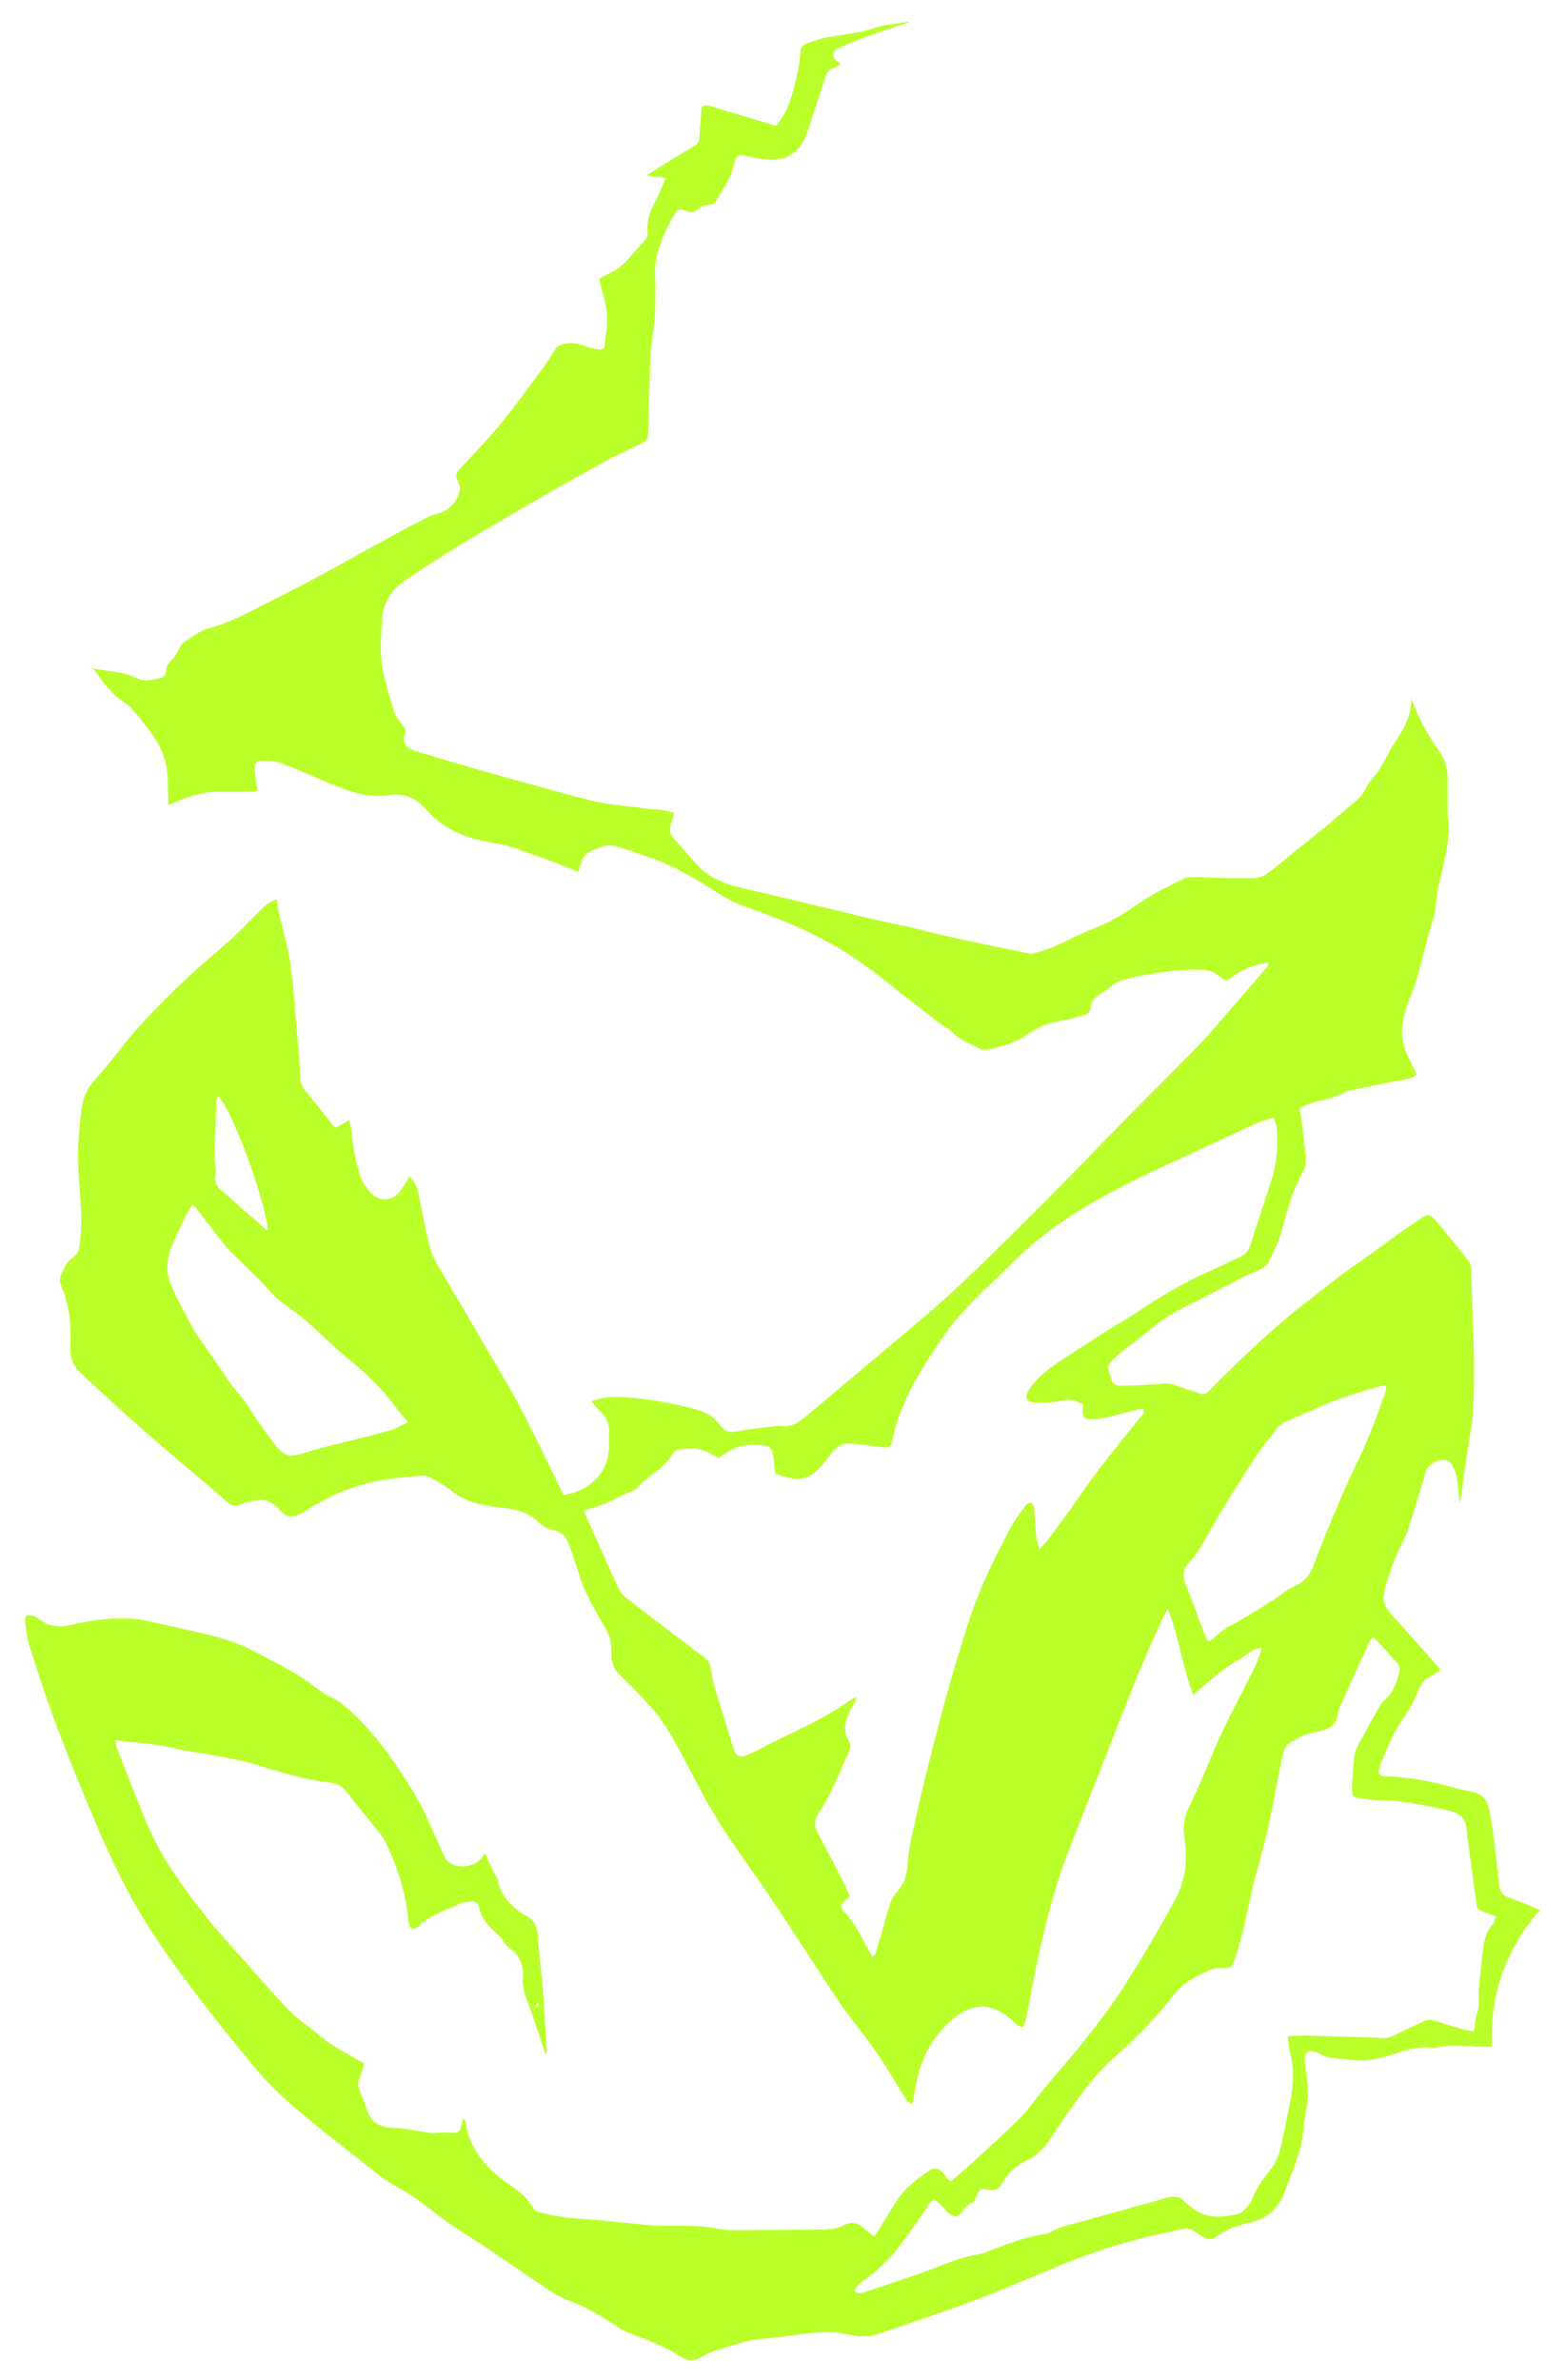 <?xml version="1.0" encoding="UTF-8"?>
<svg id="Layer_1" data-name="Layer 1" xmlns="http://www.w3.org/2000/svg" version="1.1" viewBox="0 0 154 237">
  <defs>
    <style>
      .cls-1 {
        fill: #baff2a;
      }

      .cls-1, .cls-2 {
        stroke-width: 0px;
      }

      .cls-2 {
        fill: #a515ff;
      }
    </style>
  </defs>
  <path class="cls-2" d="M-291.42-38.81"/>
  <g id="ELECTRIC_05" data-name="ELECTRIC 05">
    <path class="cls-1" d="M145.37,149.37c-.08-.75-.15-1.51-.26-2.26-.05-.32-.17-.64-.31-.94-.23-.48-.52-.9-1.18-.82-.69.09-1.42.62-1.59,1.2-.57,1.89-1.13,3.79-1.74,5.67-.2.63-.52,1.24-.81,1.84-.69,1.4-1.2,2.86-1.58,4.37-.2.83-.03,1.48.52,2.1,1.51,1.68,3,3.37,4.5,5.06.18.2.35.41.6.7-.39.24-.7.47-1.04.64-.55.27-.94.68-1.14,1.25-.4,1.17-1.09,2.17-1.75,3.19-.88,1.37-1.53,2.84-2.08,4.36-.09.25-.13.53-.18.77.23.45.63.37.98.38,2.17.1,4.29.47,6.37,1.08.58.17,1.18.3,1.78.41,1,.18,1.69.69,1.87,1.73.16.87.32,1.73.43,2.61.21,1.66.39,3.32.58,4.98.07.59.3,1.02.91,1.23.78.27,1.53.59,2.3.89.24.1.47.21.85.37-3.43,3.94-5,8.43-4.79,13.62-.34,0-.63.01-.93,0-1.54-.08-3.09-.28-4.62.08-.09.02-.18.07-.27.05-1.58-.3-3,.32-4.46.75-1.24.37-2.52.61-3.79.41-1.09-.17-2.26-.03-3.25-.7-.07-.05-.17-.08-.25-.1-.75-.2-1.17.19-1.06.96.12.84.22,1.69.3,2.54.13,1.38-.33,2.72-.42,4.08-.16,2.23-1.1,4.24-1.85,6.28-.56,1.54-1.62,2.7-3.34,3.11-1.21.29-2.42.6-3.43,1.41-.5.4-1.09.33-1.61-.07-.19-.15-.41-.26-.61-.4-.45-.33-.9-.37-1.46-.22-1.23.33-2.5.52-3.74.85-1.56.41-3.11.86-4.63,1.38-1.44.49-2.86,1.06-4.27,1.63-2.51,1.02-4.99,2.14-7.53,3.09-3.25,1.22-6.55,2.31-9.84,3.44-.97.34-1.96.33-2.97.09-1.75-.41-3.51-.23-5.27.03-1.35.2-2.72.31-4.08.47-.36.04-.71.12-1.06.22-.82.23-1.63.46-2.44.72-.57.19-1.17.36-1.67.68-.76.5-1.49.57-2.22.09-1.57-1.03-3.31-1.66-5.05-2.32-.62-.23-1.2-.6-1.75-.97-1.47-.99-3.03-1.82-4.69-2.45-.62-.24-1.2-.59-1.76-.96-2.1-1.41-4.18-2.85-6.28-4.26-1.19-.8-2.42-1.53-3.6-2.35-.98-.68-1.88-1.45-2.85-2.15-.67-.48-1.36-.93-2.08-1.32-1.08-.58-2.05-1.3-3-2.07-1.65-1.35-3.37-2.62-5.02-3.97-1.55-1.28-3.11-2.55-4.53-3.96-1.27-1.26-2.39-2.69-3.53-4.07-1.26-1.53-2.49-3.08-3.69-4.65-2.65-3.46-5.23-6.98-7.27-10.85-1.09-2.07-2.1-4.2-3.02-6.35-1.41-3.31-2.77-6.64-4.04-10-.99-2.62-1.85-5.29-2.71-7.96-.27-.83-.38-1.72-.47-2.59-.06-.55.2-.71.74-.55.26.08.51.21.72.38.96.73,2.04.81,3.14.54,2.06-.5,4.14-.75,6.25-.6.84.06,1.68.29,2.51.47,1.36.29,2.73.61,4.09.92,1.81.42,3.61.9,5.26,1.78,1.45.77,2.92,1.51,4.33,2.34.96.57,1.83,1.3,2.77,1.93.35.23.76.36,1.11.59,1.29.83,2.35,1.92,3.37,3.06,1.87,2.11,3.39,4.46,4.81,6.88.72,1.23,1.25,2.58,1.85,3.87.27.58.52,1.17.79,1.75.09.19.19.39.34.53.92.85,2.75.63,3.46-.41.07-.1.14-.2.27-.4.24.54.44,1.02.66,1.49.22.47.56.91.66,1.4.26,1.29,1.09,2.13,2.04,2.9.26.21.57.36.85.53.68.41.99.98,1.04,1.8.1,1.7.32,3.39.49,5.09.02.15.03.3.04.46.12,2.04.25,4.07.37,6.11,0,.05-.02.1-.09.33-.25-.74-.45-1.34-.65-1.93-.35-1.03-.67-2.08-1.07-3.1-.34-.86-.64-1.71-.57-2.66.05-.69-.07-1.34-.38-1.95-.13-.26-.31-.54-.55-.7-.48-.34-.91-.71-1.19-1.24-.08-.16-.22-.3-.36-.41-.86-.7-1.57-1.46-1.85-2.61-.16-.66-.51-.76-1.21-.65-.27.04-.54.1-.79.22-1.39.66-2.91,1.09-4.07,2.22-.49.48-.92.27-.98-.4-.25-2.76-1.04-5.38-2.24-7.86-.3-.62-.77-1.17-1.2-1.71-.82-1.05-1.72-2.05-2.5-3.14-.52-.73-1.11-1.12-2.01-1.22-2.58-.3-5.05-1.1-7.53-1.84-1.31-.39-2.66-.61-4.01-.87-1.19-.23-2.41-.34-3.59-.63-1.46-.36-2.92-.55-4.41-.66-.53-.04-1.07-.11-1.71-.19.07.37.08.61.16.82.82,2.1,1.65,4.2,2.48,6.29.85,2.12,1.86,4.17,3.15,6.06,1.03,1.51,2.11,2.99,3.25,4.41,1.14,1.43,2.38,2.78,3.59,4.14,1.55,1.75,3.08,3.54,4.71,5.21.91.93,2.03,1.64,3.03,2.49,1.31,1.11,2.85,1.85,4.42,2.75-.15.48-.27.97-.46,1.44-.18.45-.19.87,0,1.32.27.62.52,1.24.72,1.88.38,1.24,1.35,1.74,2.5,1.77,1.26.04,2.47.31,3.7.5.35.05.73,0,1.09-.01.33,0,.67-.04.99,0,.75.07.93-.02,1.12-.72.06-.2.1-.4.17-.66.12.1.22.14.22.2.39,2.7,1.94,4.61,4.1,6.12.55.38,1.1.77,1.6,1.22.38.34.7.75.98,1.18.17.27.32.5.65.58,1.33.3,2.66.57,4.05.65,2.28.13,4.54.43,6.81.62.85.07,1.71.09,2.56.08,1.53-.02,3.04,0,4.55.31.74.15,1.52.12,2.28.12,2.56,0,5.12-.04,7.69-.04.87,0,1.72-.07,2.49-.46.78-.39,1.39-.23,1.98.35.28.27.61.47,1.02.78.27-.43.5-.77.71-1.12.53-.85,1.05-1.71,1.6-2.55.8-1.23,1.97-2.06,3.15-2.88.55-.38,1.06-.24,1.47.34.12.17.25.35.39.51.06.07.15.1.32.21.66-.58,1.36-1.16,2.03-1.77,1.66-1.53,3.34-3.03,4.93-4.62.79-.79,1.41-1.76,2.13-2.62,1.46-1.76,2.99-3.47,4.4-5.26,1.37-1.75,2.73-3.53,3.91-5.4,1.74-2.76,3.4-5.57,4.95-8.44.99-1.83,1.22-3.87.92-5.95-.14-.98-.16-1.92.28-2.86.84-1.79,1.66-3.6,2.4-5.43,1.16-2.86,2.65-5.55,4.04-8.3.4-.78.71-1.6.98-2.48-1.01.11-1.65.86-2.44,1.28-.8.43-1.52,1.01-2.23,1.57-.73.58-1.42,1.21-2.18,1.86-1.07-2.81-1.39-5.71-2.52-8.56-.19.31-.32.48-.41.68-2.08,4.45-3.86,9.02-5.63,13.59-1.33,3.44-2.72,6.86-4.04,10.3-1.2,3.14-1.99,6.4-2.74,9.66-.5,2.19-.88,4.42-1.33,6.62-.05.26-.18.5-.31.82-.26-.13-.45-.19-.61-.3-.2-.14-.36-.33-.54-.5-1.73-1.59-3.74-1.7-5.6-.22-2.2,1.75-3.43,4.07-3.91,6.82-.1.54-.18,1.08-.27,1.61,0,.05-.08.09-.18.2-.16-.12-.34-.2-.45-.35-.17-.21-.29-.47-.43-.7-.86-1.37-1.69-2.75-2.59-4.09-.7-1.03-1.49-2-2.24-3-.51-.68-1.04-1.35-1.51-2.06-1.17-1.75-2.3-3.51-3.45-5.27-1.19-1.81-2.36-3.62-3.57-5.41-1.52-2.24-3.15-4.41-4.61-6.69-1.18-1.84-2.21-3.78-3.22-5.73-1.13-2.16-2.22-4.35-3.84-6.19-1.02-1.16-2.13-2.25-3.23-3.34-.62-.62-.77-1.39-.73-2.18.04-.83-.13-1.55-.54-2.26-.7-1.22-1.42-2.43-2.02-3.69-.42-.87-.65-1.83-.97-2.75-.25-.72-.47-1.45-.76-2.15-.27-.67-.68-1.15-1.51-1.27-.5-.07-1.04-.41-1.42-.77-1.14-1.1-2.57-1.38-4.02-1.52-1.7-.16-3.29-.53-4.67-1.62-.66-.53-1.42-.94-2.16-1.36-.22-.13-.53-.18-.78-.16-1.09.09-2.18.18-3.27.33-2.95.4-5.65,1.46-8.15,3.05-.21.13-.4.29-.62.39-.76.36-1.45.49-2.1-.3-.46-.56-1.12-1.04-1.87-1.04-.71,0-1.45.18-2.12.43-.5.19-.79.18-1.21-.18-2.86-2.47-5.77-4.88-8.61-7.36-2.04-1.78-4.02-3.64-6.01-5.48-.77-.71-1.14-1.56-1.08-2.68.1-2.08-.09-4.14-.92-6.09-.19-.44-.15-.79.05-1.21.27-.58.51-1.16,1.07-1.54.84-.56.72-1.49.82-2.31.09-.69.09-1.4.06-2.1-.08-1.64-.24-3.27-.31-4.91-.04-1,.02-2.01.08-3.01.04-.76.16-1.51.23-2.27.12-1.25.58-2.3,1.46-3.25,1.28-1.39,2.38-2.93,3.6-4.38.79-.93,1.63-1.82,2.47-2.69,2.2-2.29,4.59-4.37,6.99-6.45,1.15-.99,2.2-2.11,3.28-3.19.61-.62.97-.91,1.67-1.15.1.54.17,1.07.29,1.6.3,1.27.65,2.53.91,3.81.19.95.28,1.92.39,2.89.09.78.15,1.57.22,2.36.06.67.1,1.33.16,2,.1,1.15.21,2.3.3,3.45.04.52.06,1.03.07,1.55,0,.61.23,1.09.63,1.56.92,1.09,1.79,2.23,2.69,3.34.05.07.14.11.25.19.4-.24.8-.47,1.32-.78.09.42.21.73.23,1.05.09,1.47.39,2.89.79,4.3.21.75.64,1.38,1.17,1.94.78.83,1.98.83,2.73-.03.41-.47.71-1.04,1.09-1.62.42.44.72.91.84,1.49.36,1.76.7,3.52,1.1,5.27.14.61.38,1.23.69,1.77,2.47,4.24,4.99,8.45,7.44,12.71,1.05,1.82,1.96,3.72,2.9,5.6.8,1.6,1.56,3.22,2.35,4.86,2.59-.33,4.59-2.32,4.55-4.86,0-.4-.03-.8,0-1.19.08-.96-.25-1.72-.96-2.35-.26-.23-.46-.53-.8-.93.41-.12.65-.2.89-.26,1.21-.3,2.42-.14,3.63-.03,1.95.18,3.86.56,5.75,1.06,1,.26,1.88.69,2.5,1.57.42.59.94.84,1.73.67,1.25-.26,2.53-.36,3.8-.52.15-.02.31-.07.45-.04,1.07.2,1.86-.3,2.63-.95,3.64-3.06,7.29-6.11,10.92-9.18,1.65-1.4,3.29-2.82,4.85-4.31,2.69-2.57,5.34-5.18,7.96-7.82,2.84-2.85,5.62-5.76,8.44-8.62,2.35-2.39,4.75-4.73,7.07-7.15,1.39-1.45,2.66-3.01,3.98-4.53.82-.94,1.64-1.89,2.45-2.84.19-.22.5-.39.31-.77-.61.17-1.23.29-1.81.52-.53.21-1.05.48-1.52.81-.83.58-.82.62-1.64-.05-.42-.35-.87-.48-1.42-.51-2.12-.12-4.19.23-6.26.58-.74.13-1.46.37-2.26.58-.47.34-1.01.77-1.6,1.14-.6.37-1.1.76-1.14,1.53-.02.43-.38.62-.74.72-.79.21-1.59.42-2.4.56-1.06.19-2,.55-2.92,1.19-1.24.88-2.72,1.35-4.23,1.65-.27.05-.62-.02-.87-.15-.96-.52-1.99-.92-2.77-1.73-.2-.21-.52-.31-.76-.5-1.62-1.25-3.24-2.49-4.83-3.76-1.14-.91-2.29-1.8-3.49-2.64-3.51-2.46-7.41-4.1-11.42-5.47-1.46-.5-2.65-1.34-3.91-2.12-1.61-.99-3.25-1.92-5.02-2.57-1.22-.45-2.46-.85-3.69-1.27-.7-.24-1.34-.12-2.03.15-.65.25-1.25.47-1.53,1.15-.16.38-.26.78-.4,1.2-1.17-.46-2.35-.93-3.54-1.37-.6-.23-1.21-.41-1.81-.62-.57-.2-1.13-.46-1.71-.61-.73-.19-1.48-.28-2.23-.43-2.31-.45-4.35-1.43-5.91-3.21-1-1.13-2.2-1.63-3.65-1.4-2.19.34-4.13-.42-6.07-1.23-1.57-.66-3.13-1.36-4.73-1.96-.55-.21-1.19-.23-1.79-.23-.6,0-.83.26-.8.88.03.68.18,1.36.29,2.11-.08.01-.28.07-.47.07-.98.01-1.95.04-2.93.01-1.72-.06-3.32.39-4.86,1.09-.16.07-.33.14-.63.27-.01-.4-.02-.72-.03-1.04-.03-.79,0-1.59-.09-2.37-.23-1.82-1.14-3.32-2.29-4.7-.27-.33-.5-.69-.79-1.01-.35-.38-.68-.82-1.11-1.07-1.01-.59-1.71-1.47-2.41-2.35-.31-.39-.47-.91-1.01-1.14,1.56.38,3.18.31,4.63,1.04.71.36,1.5.14,2.24,0,.38-.07.64-.37.64-.79,0-.47.27-.77.6-1.07.28-.26.44-.64.64-.97.16-.25.26-.6.49-.75.82-.52,1.63-1.17,2.54-1.41,1.8-.47,3.41-1.3,5.04-2.13,1.9-.97,3.81-1.92,5.69-2.93,2.28-1.22,4.53-2.51,6.81-3.75,1.42-.77,2.84-1.53,4.28-2.27.35-.18.74-.26,1.12-.37,1.08-.32,1.95-1.34,2.05-2.44.01-.17-.05-.36-.12-.52-.36-.82-.33-1,.3-1.67.63-.67,1.27-1.32,1.89-1.99,2.3-2.46,4.25-5.19,6.24-7.89.45-.61.82-1.28,1.26-1.9.12-.18.35-.33.56-.39.69-.2,1.37-.19,2.06.07.48.18.99.32,1.5.41.57.1.74-.07.77-.67.01-.24,0-.49.06-.73.35-1.6.05-3.15-.43-4.67-.05-.17-.11-.35-.16-.52-.09-.32.03-.53.32-.67.16-.08.34-.14.5-.22.81-.39,1.52-.89,2.09-1.59.52-.63,1.11-1.21,1.63-1.85.15-.19.25-.5.23-.74-.13-1.15.26-2.14.8-3.13.37-.68.62-1.43.99-2.28-.71-.09-1.29-.16-1.88-.23.23-.16.5-.37.79-.55,1.3-.8,2.6-1.59,3.9-2.38.3-.18.53-.36.55-.76.05-1,.14-2,.23-3.11.19-.26.55-.21.91-.11.53.16,1.04.34,1.57.49,1.63.49,3.26.96,4.98,1.47.27-.41.54-.77.76-1.16.77-1.41,1.08-2.97,1.41-4.52.11-.53.16-1.08.19-1.63.02-.42.2-.73.57-.86.71-.25,1.43-.53,2.18-.66,1.59-.26,3.19-.41,4.73-.94.91-.31,1.91-.36,2.87-.53.18-.03.35-.08.56-.02-1.43.47-2.87.92-4.29,1.43-.94.34-1.87.72-2.77,1.16-.78.38-.76.86-.04,1.4.05.03.08.09.19.24-.25.12-.46.27-.69.34-.47.13-.66.44-.8.89-.57,1.8-1.18,3.59-1.77,5.38-.49,1.5-1.4,2.61-3.02,2.83-.73.1-1.5-.09-2.25-.15-.06,0-.12-.04-.18-.05-1.6-.42-1.61-.43-2.03,1.19-.31,1.21-1.14,2.14-1.69,3.23-.08.16-.41.27-.62.28-.42.01-.77.13-1.08.42-.37.35-.77.4-1.26.2-.61-.26-.77-.23-1.14.36-.41.64-.74,1.33-1.04,2.03-.58,1.35-.98,2.75-.87,4.26.05.67,0,1.34.01,2.01.03,1.37-.1,2.73-.31,4.09-.17,1.11-.19,2.24-.23,3.37-.08,2.01-.14,4.02-.18,6.03-.01.53-.23.82-.71,1.04-1.33.62-2.65,1.23-3.93,1.94-2.8,1.55-5.58,3.13-8.35,4.74-3.88,2.25-7.74,4.53-11.43,7.08-1.31.9-1.99,2.28-2.09,3.8-.11,1.76-.25,3.55.15,5.29.3,1.33.7,2.65,1.11,3.95.12.39.44.72.69,1.06.27.37.53.66.28,1.22-.27.61.28,1.27,1.09,1.51,2.13.63,4.26,1.29,6.4,1.89,3.78,1.06,7.55,2.14,11.36,3.09,1.62.4,3.31.46,4.97.72.98.15,2.01.05,3.05.5-.1.34-.17.65-.28.96-.18.52-.19,1.03.18,1.47.69.81,1.42,1.58,2.11,2.39,1.17,1.39,2.69,2.13,4.44,2.54,4.6,1.07,9.18,2.19,13.77,3.28,1.15.27,2.32.48,3.48.74,1.41.33,2.81.72,4.22,1.03,2.44.53,4.88,1.02,7.32,1.52.23.05.5.04.72-.03.61-.17,1.24-.34,1.82-.6,1.53-.67,3.02-1.47,4.58-2.07,1.71-.66,3.12-1.75,4.64-2.71,1.18-.75,2.45-1.36,3.7-1.98.31-.16.71-.19,1.06-.19,1.31.02,2.62.09,3.92.12.52.01,1.04-.05,1.55,0,.81.07,1.49-.15,2.12-.66,1.89-1.54,3.8-3.06,5.69-4.59.59-.48,1.15-1,1.73-1.5.53-.46,1.13-.87,1.59-1.39.46-.53.72-1.26,1.2-1.78.97-1.05,1.42-2.39,2.19-3.54.9-1.36,1.73-2.72,1.67-4.45.72,1.91,1.63,3.67,2.82,5.3.58.79.8,1.77.81,2.77.01,1.1-.01,2.2,0,3.3,0,.48.14.97.12,1.45-.03.76-.08,1.52-.22,2.26-.26,1.34-.61,2.67-.88,4.01-.19.95-.18,1.96-.47,2.87-.85,2.7-1.29,5.51-2.41,8.14-.35.83-.56,1.75-.66,2.65-.14,1.24.29,2.4.86,3.49.21.39.39.8.59,1.22-.64.5-1.32.5-1.96.62-1.64.31-3.28.65-4.91,1.02-.35.08-.66.32-1,.45-.36.14-.73.28-1.11.36-.92.21-1.83.41-2.71.91.06.34.14.66.18.99.17,1.36.35,2.71.46,4.07.03.4-.08.87-.28,1.22-1.01,1.83-1.57,3.82-2.11,5.83-.29,1.11-.83,2.16-1.31,3.21-.13.27-.45.49-.73.65-.42.24-.9.38-1.33.6-2.26,1.14-4.49,2.32-6.76,3.44-1.25.61-2.3,1.49-3.38,2.33-.87.67-1.73,1.35-2.59,2.03-.29.23-.55.49-.82.73-.35.31-.44.65-.3,1.14.41,1.39.38,1.41,1.8,1.37,1.28-.04,2.56-.1,3.83-.2.42-.03.76.06,1.14.21.74.28,1.5.5,2.25.77.36.13.61.07.89-.21,2.63-2.67,5.33-5.27,8.22-7.67.61-.51,1.24-.99,1.87-1.47,1.1-.86,2.2-1.74,3.32-2.59.63-.48,1.3-.91,1.94-1.37,1.31-.94,2.61-1.9,3.93-2.84.67-.48,1.38-.91,2.04-1.39.39-.28.74-.26,1.06.06.32.32.62.67.91,1.02.88,1.09,1.77,2.17,2.62,3.28.15.2.24.49.25.75.08,2.1.13,4.2.2,6.31.03,1.09.11,2.18.1,3.28-.01,1.64,0,3.29-.14,4.93-.15,1.66-.49,3.31-.73,4.97-.13.87-.22,1.75-.34,2.62-.05.36-.12.72-.19,1.07-.04,0-.07-.01-.11-.02ZM126.83,111.31c-.38.11-.76.18-1.12.32-.65.26-1.29.55-1.93.84-2.21,1.03-4.41,2.09-6.63,3.09-2.86,1.29-5.68,2.66-8.4,4.23-2.48,1.44-4.83,3.08-6.94,5.03-1.03.95-1.99,1.97-3.02,2.92-1.84,1.7-3.57,3.49-4.99,5.57-1.82,2.67-3.55,5.39-4.51,8.51-.16.52-.26,1.06-.39,1.59-.16.64-.28.74-.96.7-.21,0-.42-.06-.63-.09-.82-.1-1.63-.2-2.45-.28-.91-.09-1.57.31-2.1,1.04-.41.57-.85,1.12-1.35,1.6-.69.65-1.54,1.01-2.51.82-.59-.11-1.16-.31-1.67-.45-.09-.72-.15-1.36-.25-1.98-.07-.41-.3-.77-.75-.83-1.22-.14-2.44-.15-3.55.52-.39.23-.76.49-1.07.7-.68-.31-1.25-.71-1.89-.84-.67-.14-1.4-.05-2.1,0-.2.01-.47.19-.57.37-.86,1.51-2.48,2.24-3.59,3.48-.12.13-.29.23-.46.29-1.47.58-2.81,1.47-4.39,1.79-.14.03-.27.13-.45.22.39.88.78,1.73,1.16,2.58.73,1.64,1.45,3.29,2.21,4.91.19.4.44.82.78,1.08,2.6,2.02,5.22,4.01,7.85,5.99.37.28.57.59.63,1.05.09.63.21,1.26.39,1.87.57,1.92,1.18,3.84,1.76,5.76.39,1.28.67,1.44,1.88.87.91-.43,1.79-.91,2.69-1.35,2.54-1.25,5.13-2.42,7.42-4.11.08-.06.19-.06.46-.13-.26.49-.45.84-.63,1.18-.55,1.04-.87,2.09-.19,3.2.21.35.15.66-.02,1.03-.93,2.09-1.71,4.24-3.02,6.14-.45.66-.43,1.34-.03,2.06.86,1.58,1.69,3.17,2.51,4.77.24.48.43.98.64,1.44-.27.25-.46.4-.62.58-.3.33-.28.65.04.96,1.1,1.09,1.71,2.51,2.46,3.83.11.2.23.4.39.66.14-.15.26-.22.29-.32.33-1.11.65-2.22.97-3.33.29-1,.48-2.06,1.19-2.84.67-.73.91-1.55,1.01-2.48.1-.91.17-1.82.37-2.71.61-2.73,1.21-5.46,1.91-8.17.9-3.51,1.8-7.01,2.88-10.47.51-1.66,1.01-3.33,1.62-4.95.97-2.57,2.2-5.02,3.5-7.43.43-.8.99-1.54,1.52-2.28.1-.14.35-.24.52-.22.11,0,.23.25.3.4.05.1.02.24.03.36.06.85.1,1.7.19,2.55.04.37.18.73.32,1.29.39-.42.65-.66.86-.94.75-1,1.49-2.01,2.22-3.02.92-1.29,1.8-2.61,2.76-3.87,1.35-1.76,2.77-3.48,4.15-5.22.19-.24.5-.46.41-.87-.11-.02-.2-.06-.28-.05-1.24.3-2.48.64-3.72.92-.47.1-.96.14-1.44.11-.55-.04-.69-.3-.64-.87.02-.2,0-.41,0-.58-.69-.45-1.34-.57-2.12-.39-.85.19-1.75.24-2.63.2-.88-.04-1.07-.55-.6-1.3.68-1.08,1.67-1.87,2.7-2.57,1.83-1.25,3.71-2.42,5.58-3.61.72-.46,1.48-.85,2.19-1.33,2.38-1.6,4.81-3.1,7.45-4.25,1.09-.47,2.14-1.03,3.22-1.52.52-.24.76-.64.92-1.17.43-1.39.91-2.77,1.35-4.16.36-1.13.78-2.25,1.03-3.4.21-.92.29-1.88.28-2.82,0-.74.05-1.53-.42-2.28ZM136.68,163.08c-.12.18-.24.32-.31.48-.96,2.11-1.92,4.21-2.87,6.33-.12.28-.22.58-.26.87-.11.85-.62,1.29-1.4,1.49-.32.09-.64.19-.97.25-.95.17-1.78.61-2.55,1.18-.18.14-.33.36-.4.58-.16.49-.27,1-.37,1.51-.45,2.24-.84,4.49-1.34,6.71-.41,1.81-.99,3.58-1.41,5.39-.56,2.4-.98,4.83-1.8,7.17-.31.89-.29.89-1.2.92-.39.01-.82,0-1.16.15-1.4.62-2.79,1.28-3.74,2.54-1.78,2.34-3.86,4.39-6.05,6.34-1.04.93-1.97,2-2.82,3.11-1.22,1.6-2.37,3.25-3.46,4.95-.64,1-1.46,1.7-2.5,2.18-.94.44-1.65,1.13-2.16,2.03-.44.77-.75.9-1.65.76-.65-.1-.71-.05-.98.63-.1.24-.22.59-.42.66-.47.18-.73.52-1.01.89-.46.61-.79.64-1.36.16-.23-.2-.43-.43-.64-.66-.78-.86-.93-.85-1.52.11-.26.41-.53.82-.82,1.21-.77,1.06-1.51,2.14-2.34,3.16-.53.66-1.16,1.25-1.78,1.82-.56.51-1.2.94-1.78,1.43-.21.18-.36.43-.55.64.47.41.86.23,1.22.11,2.25-.76,4.52-1.49,6.74-2.32,1.46-.54,2.87-1.19,4.43-1.39.3-.04.59-.17.87-.27,1.91-.7,3.8-1.5,5.84-1.77.15-.02.31-.06.43-.14,1.03-.64,2.22-.83,3.36-1.15,2.79-.79,5.58-1.54,8.37-2.33.65-.18,1.17-.14,1.66.37.31.33.69.61,1.07.86,1.36.91,2.84.73,4.3.39.37-.09.69-.48.97-.79.22-.24.37-.56.49-.87.36-.92.91-1.7,1.53-2.47.47-.58.9-1.26,1.1-1.97.39-1.4.6-2.85.92-4.28.42-1.89.65-3.78.14-5.7-.13-.48-.14-1-.22-1.61.68-.02,1.25-.07,1.82-.06,2.35.06,4.69.14,7.04.21.09,0,.19,0,.27.02.54.12,1.02-.04,1.5-.27.96-.47,1.93-.91,2.89-1.37.35-.17.67-.21,1.05-.08.98.32,1.98.6,2.98.89.3.09.62.11.98.18.11-.68.14-1.27.32-1.81.19-.57.2-1.13.16-1.71-.02-.3,0-.61.03-.91.11-1.06.22-2.12.34-3.18.12-1.06.21-2.12.98-2.98.18-.2.24-.51.39-.84-.54-.2-.96-.37-1.39-.51-.33-.11-.5-.29-.55-.65-.23-1.72-.48-3.43-.71-5.15-.11-.81-.22-1.62-.3-2.44-.11-1.08-.81-1.61-1.77-1.8-2.26-.46-4.51-1.05-6.85-1.03-.64,0-1.28-.1-1.91-.19-.75-.1-.9-.25-.88-1,.04-1.06.12-2.13.23-3.18.04-.38.2-.77.39-1.11.67-1.26,1.36-2.51,2.06-3.76.15-.26.33-.53.56-.72.83-.71,1.19-1.67,1.46-2.69.11-.42.04-.77-.26-1.09-.68-.74-1.34-1.5-2.02-2.24-.09-.1-.26-.14-.42-.22ZM40.62,141.58c-.44-.54-.85-.99-1.21-1.47-1.31-1.81-2.9-3.34-4.64-4.75-1.21-.97-2.31-2.07-3.47-3.11-.43-.39-.85-.78-1.3-1.14-1.07-.85-2.26-1.54-3.17-2.61-.77-.9-1.66-1.69-2.5-2.54-.6-.6-1.25-1.17-1.79-1.82-1.01-1.22-1.95-2.5-2.92-3.75-.1-.13-.23-.25-.44-.47-.24.37-.46.66-.61.97-.5,1.04-.99,2.09-1.45,3.16-.55,1.29-.61,2.65-.07,3.91.66,1.57,1.52,3.05,2.3,4.56.08.16.22.29.32.44.85,1.23,1.7,2.45,2.54,3.68.26.37.49.77.76,1.13.59.78,1.27,1.49,1.78,2.31.85,1.34,1.77,2.62,2.74,3.88.71.93,1.33,1.18,2.52.8,2.46-.79,5-1.3,7.5-1.97,1.02-.27,2.07-.52,3.1-1.21ZM120.38,163.46c.28-.2.55-.34.75-.55.63-.65,1.43-1.03,2.19-1.46,1.22-.69,2.4-1.45,3.58-2.19.69-.44,1.32-1.01,2.06-1.33.88-.39,1.44-.98,1.79-1.84.63-1.58,1.22-3.18,1.89-4.75.83-1.96,1.65-3.93,2.6-5.84,1.12-2.28,1.97-4.65,2.82-7.04.04-.12,0-.28,0-.53-.42.08-.78.12-1.11.23-2,.63-4.03,1.21-5.94,2.11-.99.47-2.02.86-3.01,1.32-.26.12-.53.31-.71.54-.81,1.03-1.64,2.05-2.35,3.14-1.47,2.27-2.93,4.57-4.28,6.91-.67,1.16-1.24,2.39-2.18,3.36-.69.72-.69,1.45-.33,2.33.68,1.66,1.27,3.36,1.91,5.04.06.16.17.31.31.55ZM26.68,122.43c-.39-3.41-3.74-12.37-4.99-13.28-.05.15-.13.28-.13.42-.07,1.92-.14,3.83-.19,5.75-.01.54.2,1.12.09,1.63-.16.73.13,1.16.61,1.58,1.48,1.3,2.96,2.61,4.44,3.91.02.01.06,0,.16,0ZM53.34,199.76c.06.04.12.07.18.11.05-.12.09-.23.14-.35-.05-.02-.14-.06-.15-.05-.07.09-.11.19-.17.28Z"/>
  </g>
</svg>